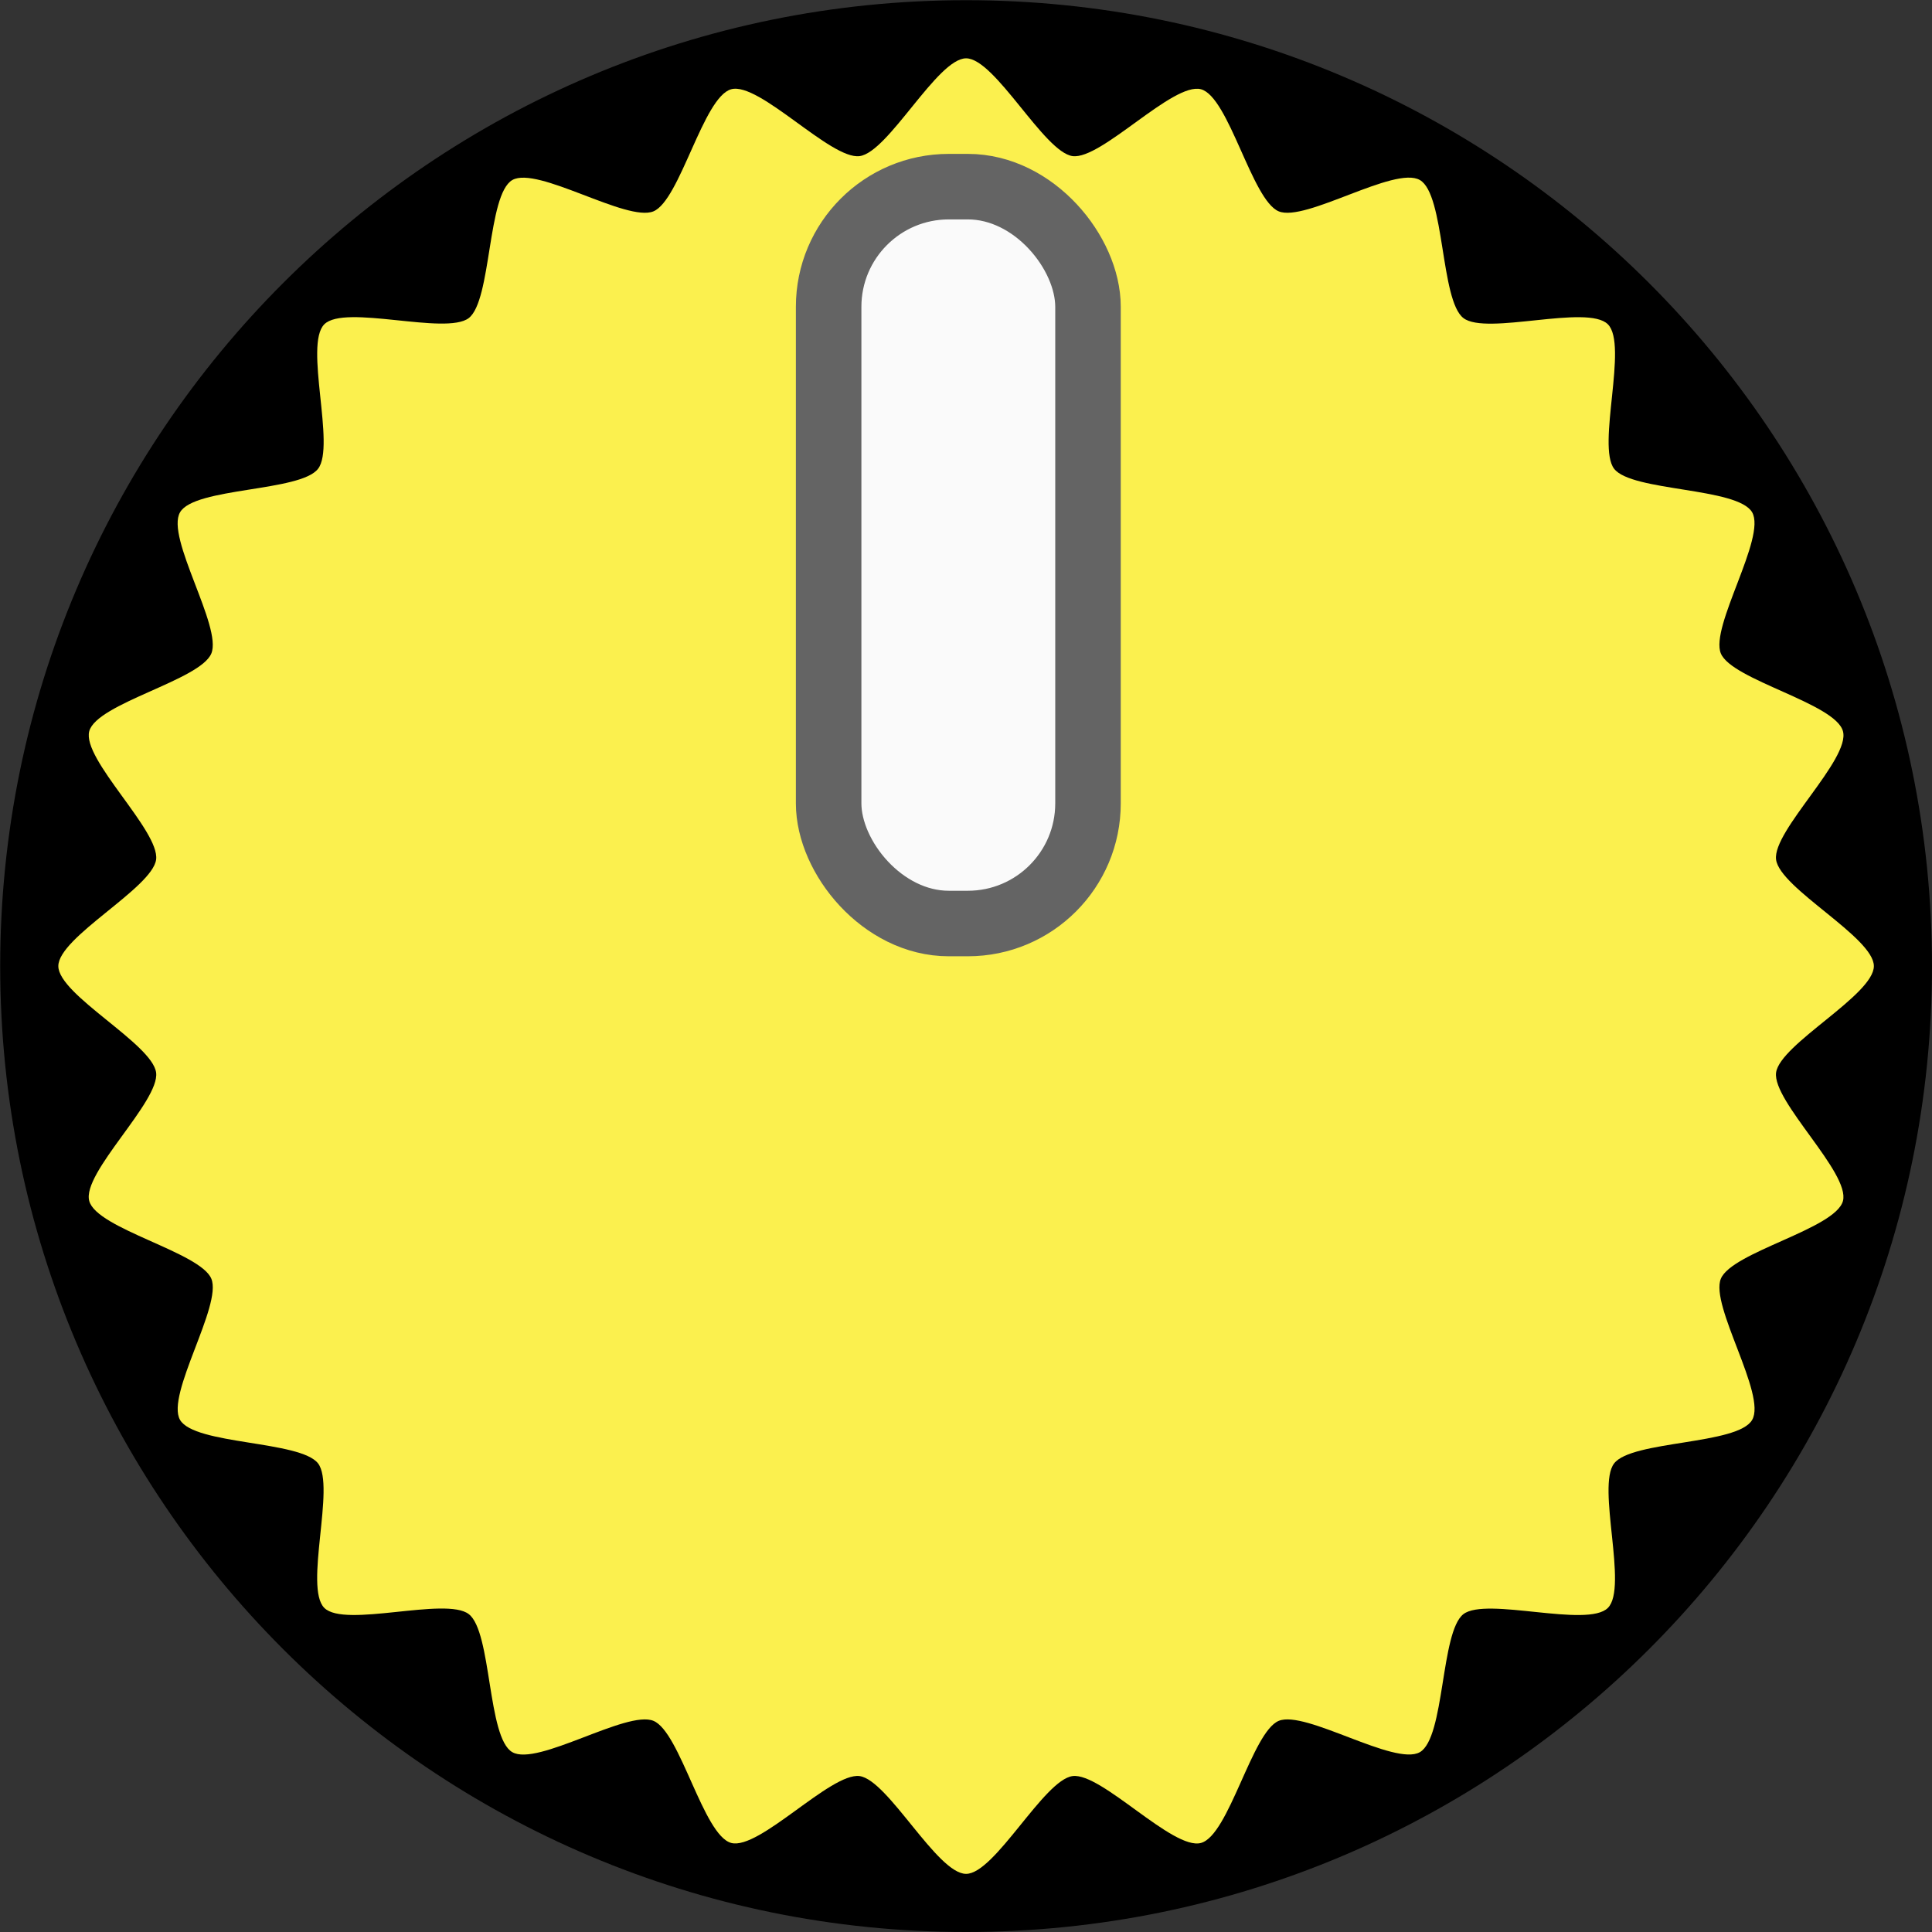 <?xml version="1.0" encoding="UTF-8" standalone="no"?>
<!-- Created with Inkscape (http://www.inkscape.org/) -->

<svg
   xmlns:dc="http://purl.org/dc/elements/1.1/"
   xmlns:cc="http://creativecommons.org/ns#"
   xmlns:rdf="http://www.w3.org/1999/02/22-rdf-syntax-ns#"
   xmlns:svg="http://www.w3.org/2000/svg"
   xmlns="http://www.w3.org/2000/svg"
   xmlns:sodipodi="http://sodipodi.sourceforge.net/DTD/sodipodi-0.dtd"
   xmlns:inkscape="http://www.inkscape.org/namespaces/inkscape"
   width="37.557"
   height="37.557"
   viewBox="0 0 9.937 9.937"
   version="1.1"
   id="svg49872"
   inkscape:version="0.92.2 (5c3e80d, 2017-08-06)"
   sodipodi:docname="SargaPoti.svg">
  <rect x="0" y="0" width="9.937" height="9.937" fill="#333333" stroke="none"/>
  <defs
     id="defs49866">
    <clipPath
       id="clip12">
      <path
         d="m 143,129.75 h 3 V 158 h -3 z m 0,0"
         id="path28860"
         inkscape:connector-curvature="0" />
    </clipPath>
    <clipPath
       id="clip11">
      <path
         d="m 117.395,129.75 h 54 v 54.004 h -54 z m 0,0"
         id="path28857"
         inkscape:connector-curvature="0" />
    </clipPath>
    <clipPath
       id="clip150">
      <path
         d="m 176,208.926 h 2 V 228 h -2 z m 0,0"
         id="path29465"
         inkscape:connector-curvature="0" />
    </clipPath>
    <clipPath
       id="clip149">
      <path
         d="m 159.277,208.926 h 36 v 36 h -36 z m 0,0"
         id="path29462"
         inkscape:connector-curvature="0" />
    </clipPath>
    <clipPath
       id="clip142">
      <path
         d="m 110,208.926 h 3 V 228 h -3 z m 0,0"
         id="path29320"
         inkscape:connector-curvature="0" />
    </clipPath>
    <clipPath
       id="clip141">
      <path
         d="m 93.512,208.926 h 36 v 36 H 93.512 Z m 0,0"
         id="path29317"
         inkscape:connector-curvature="0" />
    </clipPath>
  </defs>
  <sodipodi:namedview
     id="base"
     pagecolor="#ffffff"
     bordercolor="#666666"
     borderopacity="1.0"
     inkscape:pageopacity="0.0"
     inkscape:pageshadow="2"
     inkscape:zoom="11.2"
     inkscape:cx="-1.1674316"
     inkscape:cy="17.688514"
     inkscape:document-units="mm"
     inkscape:current-layer="layer1"
     showgrid="false"
     fit-margin-top="0"
     fit-margin-left="0"
     fit-margin-right="0"
     fit-margin-bottom="0"
     units="px"
     inkscape:window-width="1366"
     inkscape:window-height="768"
     inkscape:window-x="0"
     inkscape:window-y="18"
     inkscape:window-maximized="0"
     inkscape:snap-global="true"
     inkscape:snap-bbox="true"
     inkscape:snap-bbox-midpoints="true"
     inkscape:snap-object-midpoints="true"
     inkscape:snap-bbox-edge-midpoints="true"
     inkscape:object-paths="true"
     inkscape:pagecheckerboard="true"
     showguides="false"
     inkscape:guide-bbox="true"
     inkscape:measure-start="0,0"
     inkscape:measure-end="0,0">
    <sodipodi:guide
       position="4.968,4.968"
       orientation="1,0"
       id="guide828"
       inkscape:locked="false" />
    <sodipodi:guide
       position="4.968,4.968"
       orientation="0,1"
       id="guide830"
       inkscape:locked="false" />
  </sodipodi:namedview>
  <g
     inkscape:label="Layer 1"
     inkscape:groupmode="layer"
     id="layer1"
     transform="translate(-73.816,-78.61)">
    <path
       style="clip-rule:nonzero;fill:#000000;fill-opacity:1;fill-rule:nonzero;stroke:none;stroke-width:0.276"
       d="m 83.753,83.579 c 0,2.744 -2.224,4.968 -4.968,4.968 -2.744,0 -4.968,-2.224 -4.968,-4.968 0,-2.744 2.224,-4.968 4.968,-4.968 2.744,0 4.968,2.224 4.968,4.968"
       id="path38955"
       inkscape:connector-curvature="0" />
    <path
       sodipodi:type="star"
       style="opacity:1;fill:#fbf04e;fill-opacity:1;stroke:none;stroke-width:0.188;stroke-linecap:round;stroke-linejoin:round;stroke-miterlimit:4;stroke-dasharray:none;stroke-dashoffset:0;stroke-opacity:1;paint-order:normal"
       id="path832"
       sodipodi:sides="24"
       sodipodi:cx="74.028671"
       sodipodi:cy="78.533463"
       sodipodi:r1="4.6684999"
       sodipodi:r2="4.2016497"
       sodipodi:arg1="-1.5707964"
       sodipodi:arg2="-1.4398967"
       inkscape:flatsided="false"
       inkscape:rounded="0.2"
       inkscape:randomized="1.2490009e-015"
       d="m 74.029,73.865 c 0.149,0 0.401,0.483 0.548,0.503 0.148,0.019 0.516,-0.382 0.66,-0.344 0.144,0.039 0.262,0.571 0.4,0.628 0.137,0.057 0.597,-0.236 0.726,-0.161 0.129,0.074 0.105,0.619 0.224,0.71 0.118,0.091 0.638,-0.073 0.743,0.032 0.105,0.105 -0.058,0.625 0.032,0.743 0.091,0.118 0.635,0.095 0.71,0.224 0.074,0.129 -0.218,0.589 -0.161,0.726 0.057,0.137 0.589,0.256 0.628,0.4 0.039,0.144 -0.363,0.512 -0.344,0.66 0.019,0.148 0.503,0.4 0.503,0.548 0,0.149 -0.483,0.401 -0.503,0.548 -0.019,0.148 0.382,0.516 0.344,0.66 -0.039,0.144 -0.571,0.262 -0.628,0.4 -0.057,0.137 0.236,0.597 0.161,0.726 -0.074,0.129 -0.619,0.105 -0.71,0.224 -0.091,0.118 0.073,0.638 -0.032,0.743 -0.105,0.105 -0.625,-0.058 -0.743,0.032 -0.118,0.091 -0.095,0.635 -0.224,0.71 -0.129,0.074 -0.589,-0.218 -0.726,-0.161 -0.137,0.057 -0.256,0.589 -0.4,0.628 -0.144,0.039 -0.512,-0.363 -0.66,-0.344 -0.148,0.019 -0.4,0.503 -0.548,0.503 -0.149,0 -0.401,-0.483 -0.548,-0.503 -0.148,-0.019 -0.516,0.382 -0.66,0.344 -0.144,-0.039 -0.262,-0.571 -0.4,-0.628 -0.137,-0.057 -0.597,0.236 -0.726,0.161 -0.129,-0.074 -0.105,-0.619 -0.224,-0.71 -0.118,-0.091 -0.638,0.073 -0.743,-0.032 -0.105,-0.105 0.058,-0.625 -0.032,-0.743 -0.091,-0.118 -0.635,-0.095 -0.71,-0.224 -0.074,-0.129 0.218,-0.589 0.161,-0.726 -0.057,-0.137 -0.589,-0.256 -0.628,-0.4 -0.039,-0.144 0.363,-0.512 0.344,-0.66 -0.019,-0.148 -0.503,-0.4 -0.503,-0.548 0,-0.149 0.483,-0.401 0.503,-0.548 0.019,-0.148 -0.382,-0.516 -0.344,-0.66 0.039,-0.144 0.571,-0.262 0.628,-0.4 0.057,-0.137 -0.236,-0.597 -0.161,-0.726 0.074,-0.129 0.619,-0.105 0.71,-0.224 0.091,-0.118 -0.073,-0.638 0.032,-0.743 0.105,-0.105 0.625,0.058 0.743,-0.032 0.118,-0.091 0.095,-0.635 0.224,-0.71 0.129,-0.074 0.589,0.218 0.726,0.161 0.137,-0.057 0.256,-0.589 0.4,-0.628 0.144,-0.039 0.512,0.363 0.66,0.344 0.148,-0.019 0.4,-0.503 0.548,-0.503 z"
       inkscape:transform-center-y="-1.1671275"
       transform="translate(4.756,5.045)" />
    <rect
       style="opacity:1;fill:#fafafa;fill-opacity:1;stroke:#646464;stroke-width:0.337;stroke-linecap:round;stroke-linejoin:round;stroke-miterlimit:4;stroke-dasharray:none;stroke-dashoffset:0;stroke-opacity:1;paint-order:normal"
       id="rect829"
       width="1.334"
       height="3.79"
       x="78.078"
       y="79.57"
       ry="0.618" />
  </g>
</svg>

